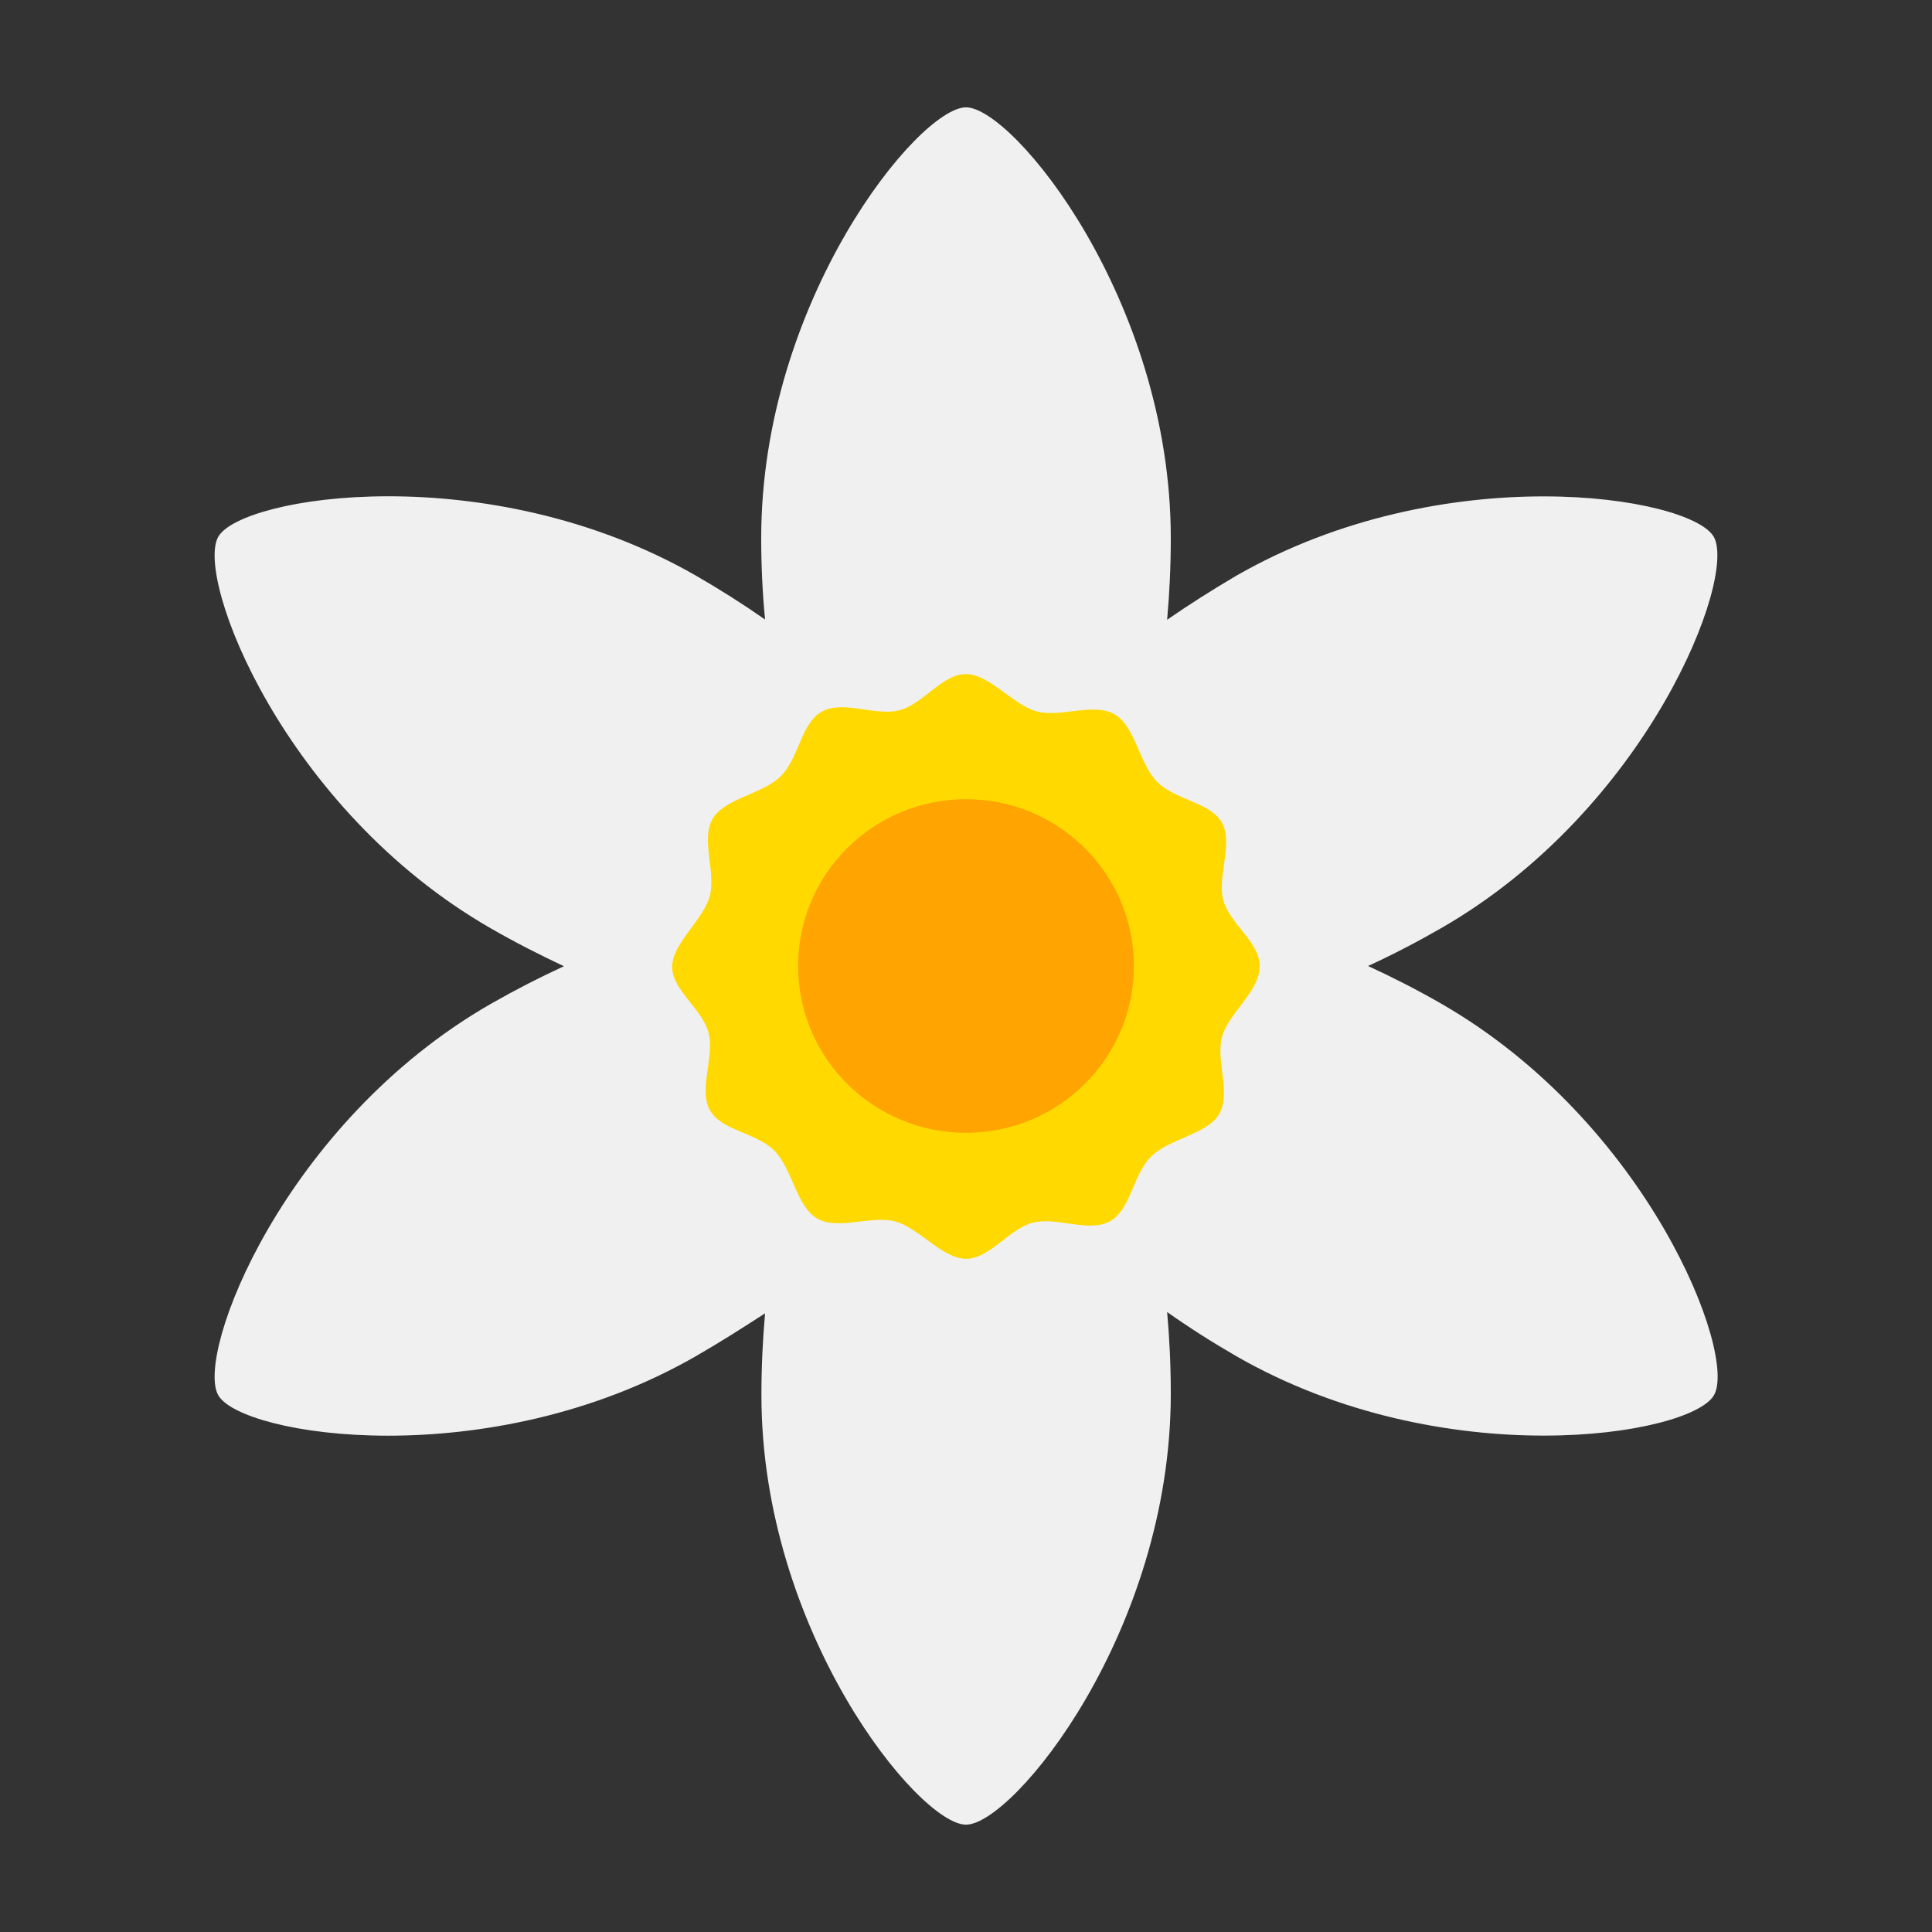 <svg xmlns="http://www.w3.org/2000/svg" viewBox="0 0 90 90"><rect x="0" y="0" width="90" height="90" fill="#333333" stroke="none"/><defs><style>.cls-1{fill:#f0f0f0;}.cls-2{fill:#ffd900;}.cls-3{fill:#ffa400;}</style></defs><title>daffodil_1</title><g id="daffodil"><path class="cls-1" d="M67.13,46.75C66,46.1,64.86,45.52,63.73,45c1.13-.52,2.27-1.11,3.4-1.76C76.77,37.7,80.93,26.89,79.83,25s-12.59-3.72-22.24,1.82q-1.7,1-3.22,2.05c.11-1.23.17-2.5.17-3.8C54.54,14,47.2,5,45,5s-9.54,9-9.54,20.06c0,1.3.06,2.57.18,3.8q-1.53-1.07-3.23-2.05C22.76,21.28,11.27,23.1,10.17,25s3.05,12.71,12.7,18.25c1.13.65,2.27,1.23,3.4,1.76-1.13.52-2.26,1.1-3.4,1.75C13.23,52.29,9.07,63.1,10.17,65s12.59,3.72,22.24-1.82c1.13-.65,2.21-1.34,3.23-2-.11,1.23-.17,2.5-.17,3.8C35.46,76,42.8,85,45,85s9.54-9,9.54-20.07c0-1.31-.06-2.58-.17-3.81q1.53,1.08,3.23,2.06c9.65,5.54,21.13,3.71,22.24,1.82S76.77,52.29,67.13,46.75Z"/><path class="cls-2" d="M58.68,45c0,1.2-1.44,2.18-1.75,3.28s.43,2.66-.14,3.62-2.35,1.14-3.19,2-.93,2.47-1.91,3-2.5-.23-3.59.06-2,1.68-3.1,1.68-2.19-1.44-3.3-1.74-2.67.43-3.64-.14-1.15-2.33-2-3.17-2.48-.92-3-1.89.23-2.48-.05-3.58-1.7-2-1.7-3.08,1.44-2.18,1.75-3.28-.43-2.65.14-3.62,2.35-1.14,3.19-2,.93-2.47,1.91-3,2.49.23,3.59-.05,2-1.69,3.1-1.69,2.2,1.44,3.3,1.74,2.67-.43,3.64.14,1.14,2.34,2,3.17,2.48.93,3,1.89-.23,2.49.05,3.58S58.68,43.88,58.68,45Z"/><ellipse class="cls-3" cx="45" cy="45" rx="7.82" ry="7.77"/></g></svg>